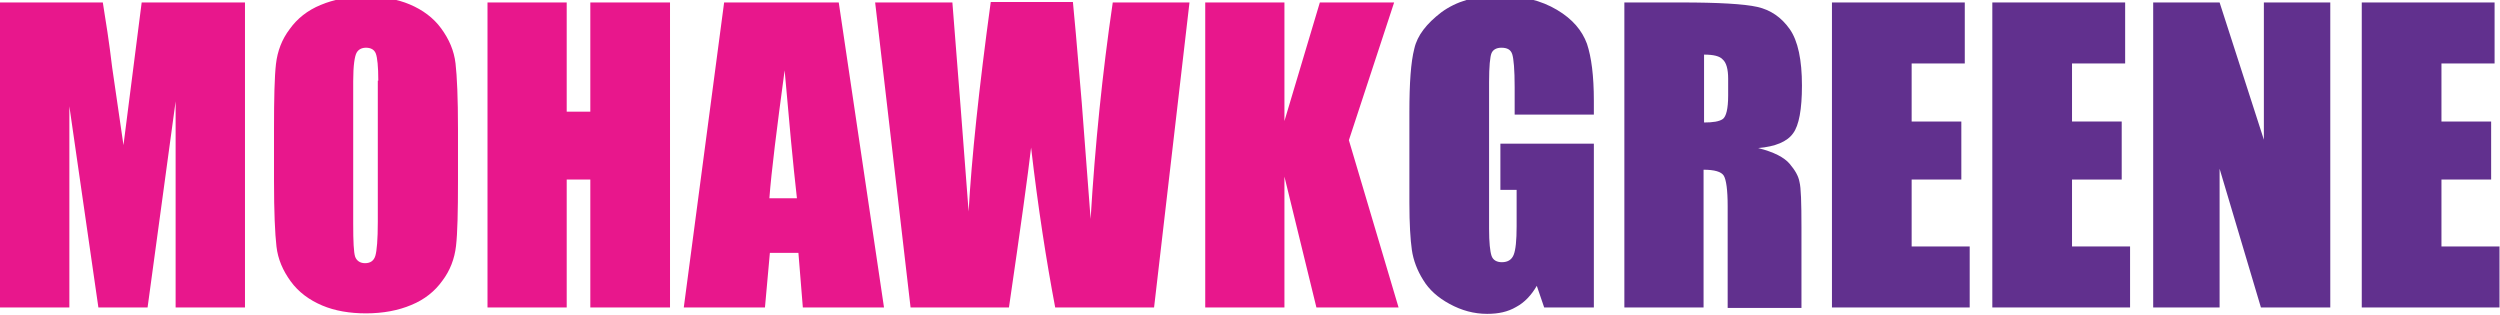<?xml version="1.0" encoding="utf-8"?>
<!-- Generator: Adobe Illustrator 24.0.0, SVG Export Plug-In . SVG Version: 6.00 Build 0)  -->
<svg version="1.1" id="Layer_1" xmlns="http://www.w3.org/2000/svg" xmlns:xlink="http://www.w3.org/1999/xlink" x="0px" y="0px"
	 viewBox="0 0 508.2 64" style="enable-background:new 0 0 508.2 64;" xml:space="preserve">
<style type="text/css">
	.st0{fill:#E8178C;}
	.st1{fill:#61308E;}
</style>
<g>
	<path class="st0" d="M49.8,0.5v62H35.7l0-41.9L30,62.5H20l-5.9-40.9l0,40.9H0v-62h20.9c0.6,3.7,1.3,8.1,1.9,13.2l2.3,15.8l3.7-29
		H49.8z"/>
	<path class="st0" d="M93.1,36.8c0,6.2-0.1,10.6-0.4,13.2c-0.3,2.6-1.2,5-2.8,7.1c-1.5,2.1-3.6,3.8-6.3,4.9
		c-2.6,1.1-5.7,1.7-9.2,1.7c-3.3,0-6.3-0.5-8.9-1.6c-2.6-1.1-4.8-2.7-6.4-4.9c-1.6-2.2-2.6-4.5-2.9-7.1c-0.3-2.6-0.5-7-0.5-13.4
		V26.2c0-6.2,0.1-10.6,0.4-13.2c0.3-2.6,1.2-5,2.8-7.1c1.5-2.1,3.6-3.8,6.3-4.9c2.6-1.1,5.7-1.7,9.2-1.7c3.3,0,6.3,0.5,8.9,1.6
		c2.6,1.1,4.8,2.7,6.4,4.9c1.6,2.2,2.6,4.5,2.9,7.1c0.3,2.6,0.5,7,0.5,13.4V36.8z M76.9,16.4c0-2.9-0.2-4.7-0.5-5.5
		c-0.3-0.8-1-1.2-2-1.2c-0.8,0-1.5,0.3-1.9,1c-0.4,0.7-0.7,2.6-0.7,5.8v29c0,3.6,0.1,5.8,0.4,6.7c0.3,0.8,1,1.3,2,1.3
		c1.1,0,1.8-0.5,2.1-1.5c0.3-1,0.5-3.3,0.5-6.9V16.4z"/>
	<path class="st0" d="M136.2,0.5v62H120v-26h-4.8v26H99.1v-62h16.1v22.2h4.8V0.5H136.2z"/>
	<path class="st0" d="M170.5,0.5l9.2,62h-16.5l-0.9-11.1h-5.8l-1,11.1H139l8.2-62H170.5z M162,40.3c-0.8-7-1.6-15.7-2.5-26
		c-1.6,11.9-2.7,20.6-3.1,26H162z"/>
	<path class="st0" d="M241.8,0.5l-7.2,62h-20.1c-1.8-9.5-3.5-20.4-4.9-32.5c-0.6,5.2-2.1,16.1-4.5,32.5h-20l-7.2-62h15.7l1.7,21.6
		l1.6,20.9c0.6-10.8,2.1-25,4.5-42.6h16.7c0.2,1.8,0.8,8.6,1.8,20.5l1.8,23.6c0.9-15,2.4-29.7,4.5-44H241.8z"/>
	<path class="st0" d="M283.4,0.5l-9.2,28l10.1,34h-16.7l-6.5-26.6v26.6h-16.1v-62h16.1v24.1l7.2-24.1H283.4z"/>
	<path class="st1" d="M324,23.3h-16.1v-5.6c0-3.5-0.2-5.8-0.5-6.7c-0.3-0.9-1-1.3-2.2-1.3c-1,0-1.7,0.4-2,1.1s-0.5,2.7-0.5,5.9v29.8
		c0,2.8,0.2,4.6,0.5,5.5s1.1,1.3,2.1,1.3c1.2,0,2-0.5,2.4-1.5c0.4-1,0.6-2.9,0.6-5.8v-7.4h-3.3v-9.4H324v33.3h-10.1l-1.5-4.4
		c-1.1,1.9-2.5,3.4-4.2,4.3c-1.7,1-3.6,1.4-5.9,1.4c-2.7,0-5.2-0.7-7.6-2c-2.4-1.3-4.2-2.9-5.4-4.9c-1.2-1.9-2-4-2.3-6.1
		c-0.3-2.1-0.5-5.3-0.5-9.6V22.8c0-5.9,0.3-10.2,1-12.9c0.6-2.7,2.5-5.1,5.5-7.4c3-2.2,6.9-3.4,11.7-3.4c4.7,0,8.6,1,11.8,2.9
		s5.1,4.2,6.1,6.9c0.9,2.7,1.4,6.5,1.4,11.6V23.3z"/>
	<path class="st1" d="M330.3,0.5h11.4c7.6,0,12.8,0.3,15.5,0.9c2.7,0.6,4.9,2.1,6.6,4.5c1.7,2.4,2.5,6.3,2.5,11.5
		c0,4.8-0.6,8.1-1.8,9.7c-1.2,1.7-3.6,2.7-7.1,3c3.2,0.8,5.3,1.9,6.4,3.2c1.1,1.3,1.8,2.5,2,3.7c0.3,1.1,0.4,4.2,0.4,9.2v16.4h-15
		V41.9c0-3.3-0.3-5.4-0.8-6.2c-0.5-0.8-1.9-1.2-4.1-1.2v28h-16.1V0.5z M346.4,11.1v13.8c1.8,0,3.1-0.2,3.8-0.7
		c0.7-0.5,1.1-2.1,1.1-4.8v-3.4c0-2-0.4-3.3-1.1-3.9C349.6,11.4,348.3,11.1,346.4,11.1z"/>
	<path class="st1" d="M372.5,0.5h26.9v12.4h-10.8v11.8h10.1v11.8h-10.1v13.6h11.8v12.4h-28V0.5z"/>
	<path class="st1" d="M405.1,0.5H432v12.4h-10.8v11.8h10.1v11.8h-10.1v13.6h11.8v12.4h-28V0.5z"/>
	<path class="st1" d="M473.7,0.5v62h-14.1l-8.4-28.2v28.2h-13.5v-62h13.5l9,27.9V0.5H473.7z"/>
	<path class="st1" d="M480.2,0.5h26.9v12.4h-10.8v11.8h10.1v11.8h-10.1v13.6h11.8v12.4h-28V0.5z"/>
</g>
</svg>
